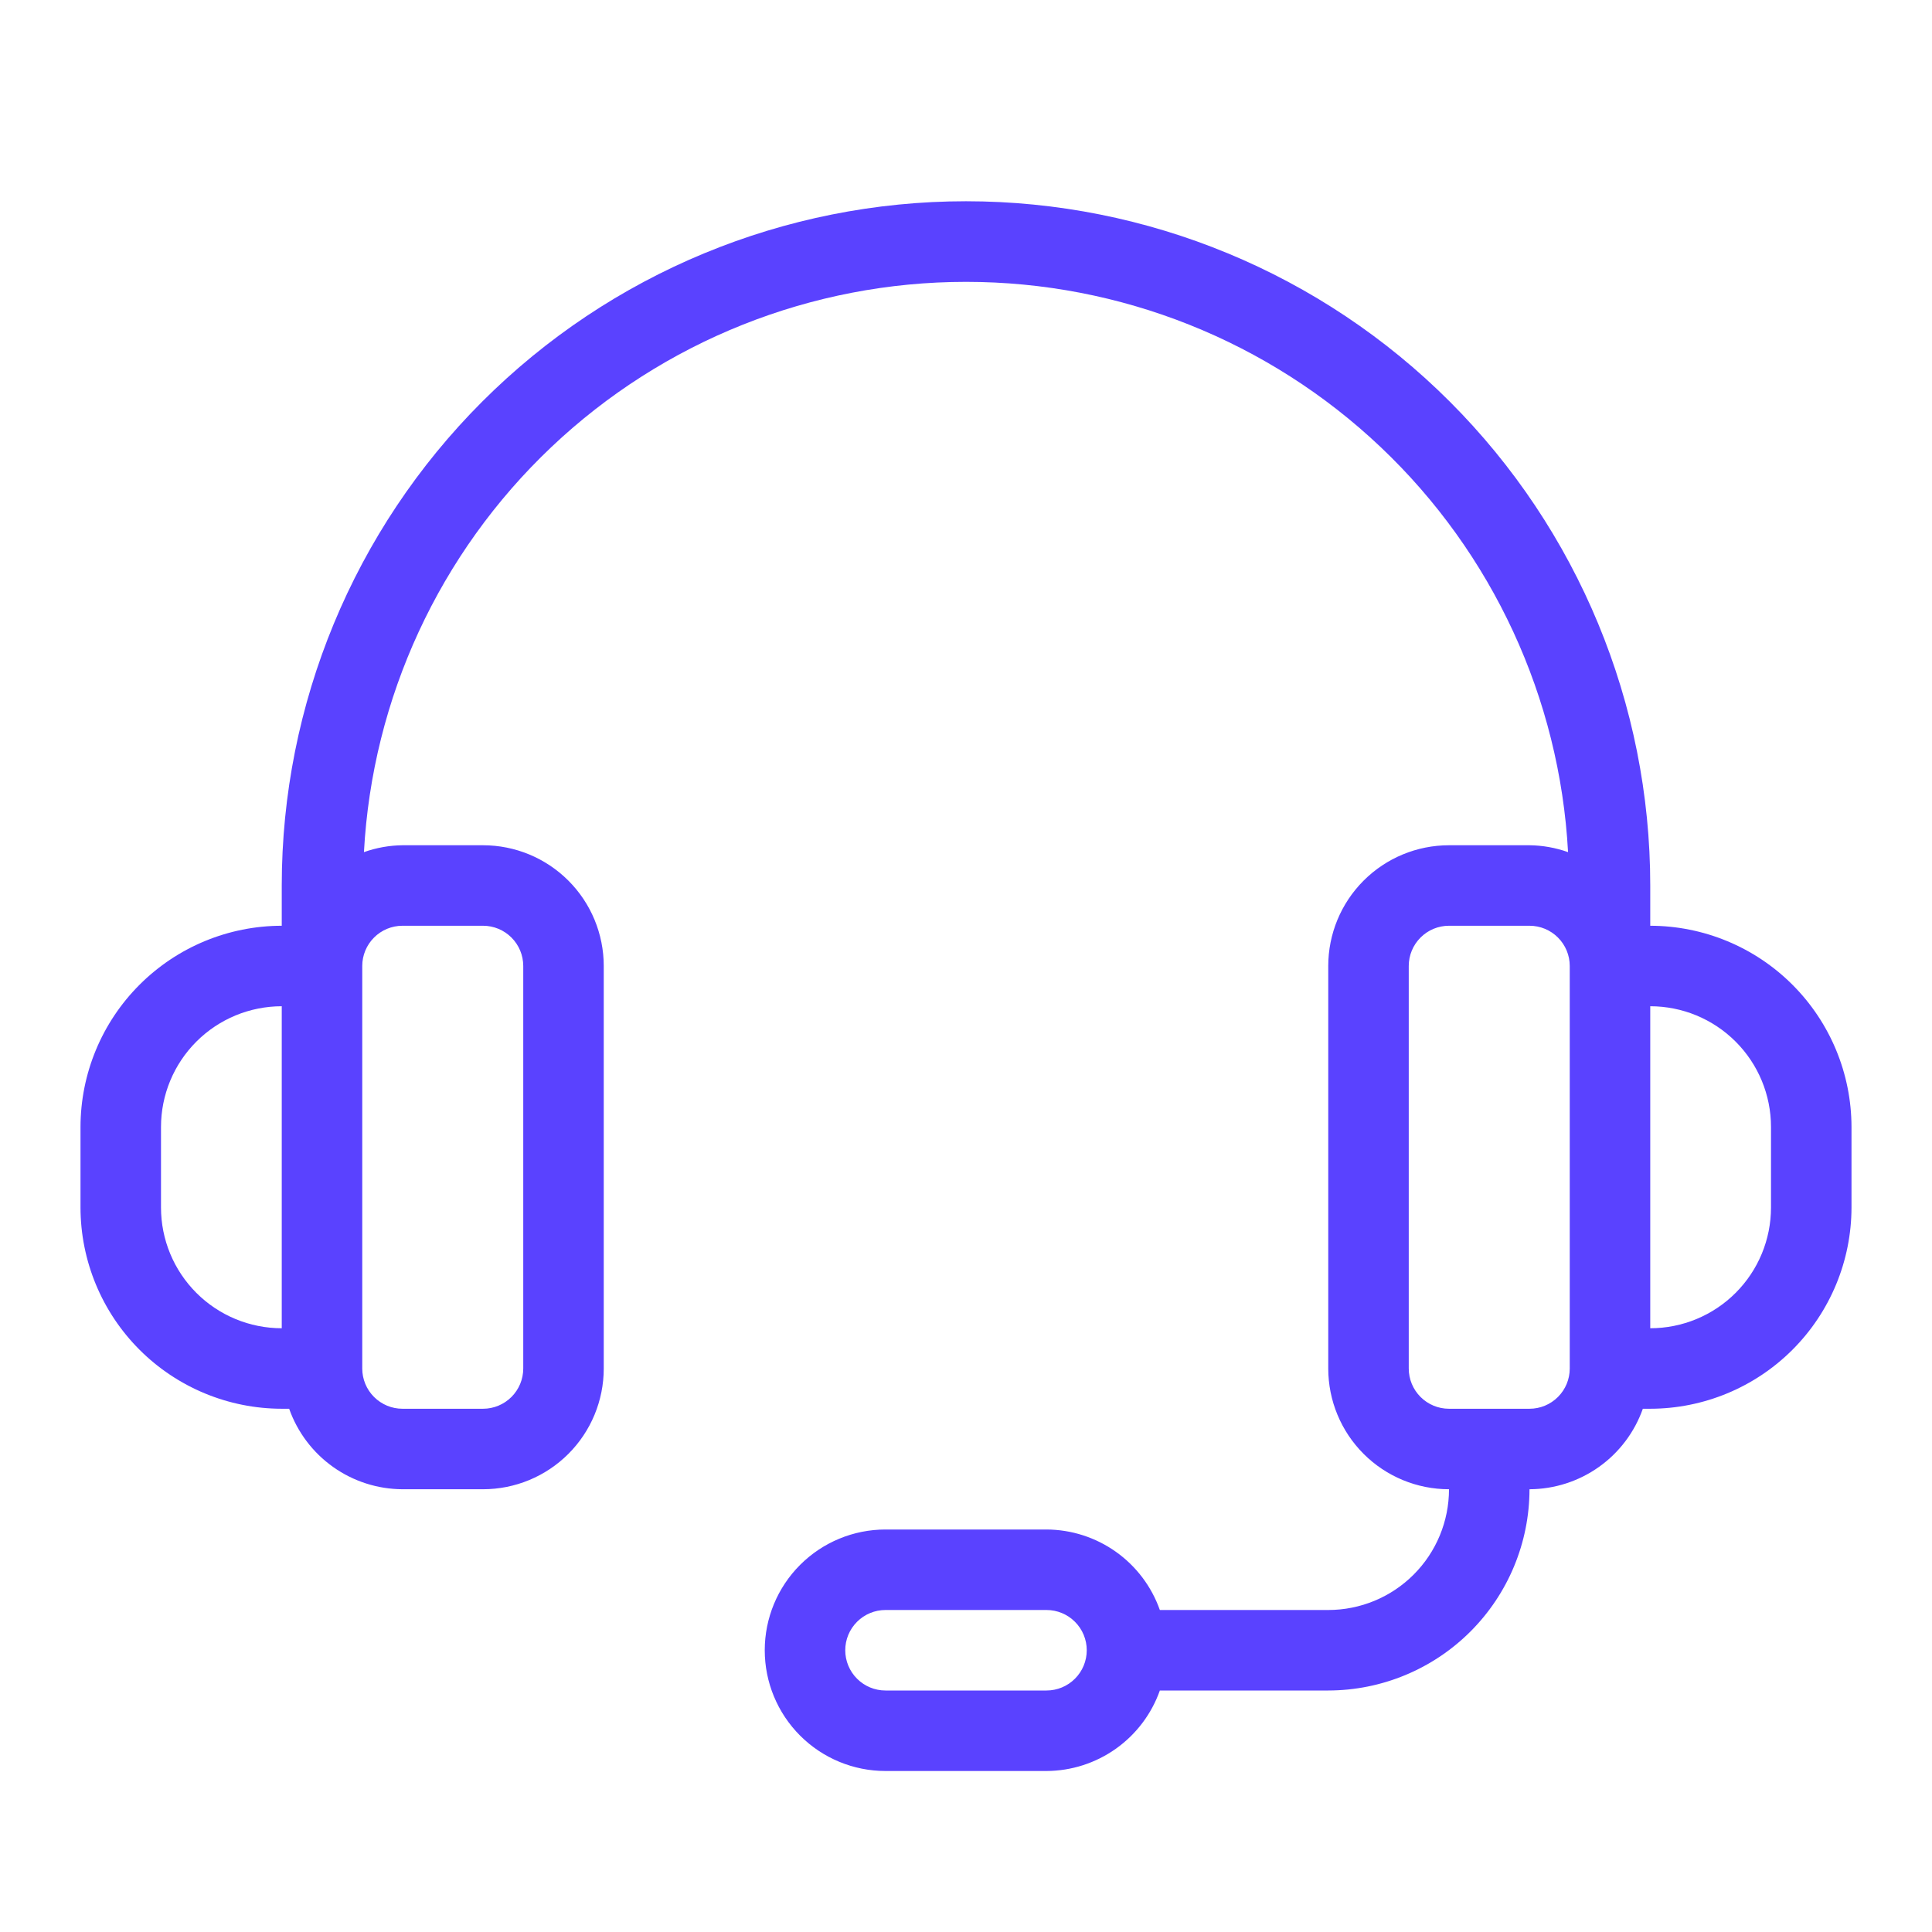 <svg width="192" height="192" viewBox="0 0 192 192" fill="none" xmlns="http://www.w3.org/2000/svg">
<path d="M164 92V88C164 69.965 156.836 52.669 144.083 39.917C131.331 27.164 114.035 20 96 20C77.965 20 60.669 27.164 47.917 39.917C35.164 52.669 28 69.965 28 88V92C22.698 92.006 17.614 94.115 13.865 97.865C10.116 101.614 8.006 106.698 8 112V120C8.006 125.302 10.116 130.386 13.865 134.135C17.614 137.884 22.698 139.994 28 140H28.736C29.56 142.332 31.085 144.352 33.101 145.784C35.117 147.216 37.527 147.99 40 148H48C51.183 148 54.235 146.736 56.485 144.485C58.736 142.235 60 139.183 60 136V96C60 92.817 58.736 89.765 56.485 87.515C54.235 85.264 51.183 84 48 84H40C38.694 84.015 37.399 84.246 36.168 84.684C36.998 69.377 43.664 54.97 54.794 44.428C65.923 33.886 80.67 28.01 96 28.01C111.33 28.01 126.077 33.886 137.206 44.428C148.336 54.97 155.001 69.377 155.832 84.684C154.601 84.246 153.306 84.015 152 84H144C140.817 84 137.765 85.264 135.515 87.515C133.264 89.765 132 92.817 132 96V136C132 139.183 133.264 142.235 135.515 144.485C137.765 146.736 140.817 148 144 148C144 151.183 142.736 154.235 140.485 156.485C138.235 158.736 135.183 160 132 160H115.264C114.44 157.668 112.915 155.648 110.899 154.216C108.883 152.784 106.473 152.01 104 152H88C84.817 152 81.765 153.264 79.515 155.515C77.264 157.765 76 160.817 76 164C76 167.183 77.264 170.235 79.515 172.485C81.765 174.736 84.817 176 88 176H104C106.473 175.99 108.883 175.216 110.899 173.784C112.915 172.352 114.44 170.332 115.264 168H132C137.302 167.994 142.386 165.884 146.135 162.135C149.884 158.386 151.994 153.302 152 148C154.473 147.99 156.883 147.216 158.899 145.784C160.915 144.352 162.44 142.332 163.264 140H164C169.302 139.994 174.386 137.884 178.135 134.135C181.884 130.386 183.994 125.302 184 120V112C183.994 106.698 181.884 101.614 178.135 97.865C174.386 94.115 169.302 92.006 164 92ZM16 120V112C16 108.817 17.264 105.765 19.515 103.515C21.765 101.264 24.817 100 28 100V132C24.817 132 21.765 130.736 19.515 128.485C17.264 126.235 16 123.183 16 120ZM40 92H48C49.061 92 50.078 92.421 50.828 93.172C51.579 93.922 52 94.939 52 96V136C52 137.061 51.579 138.078 50.828 138.828C50.078 139.579 49.061 140 48 140H40C38.939 140 37.922 139.579 37.172 138.828C36.421 138.078 36 137.061 36 136V96C36 94.939 36.421 93.922 37.172 93.172C37.922 92.421 38.939 92 40 92ZM104 168H88C86.939 168 85.922 167.579 85.172 166.828C84.421 166.078 84 165.061 84 164C84 162.939 84.421 161.922 85.172 161.172C85.922 160.421 86.939 160 88 160H104C105.061 160 106.078 160.421 106.828 161.172C107.579 161.922 108 162.939 108 164C108 165.061 107.579 166.078 106.828 166.828C106.078 167.579 105.061 168 104 168ZM152 140H144C142.939 140 141.922 139.579 141.172 138.828C140.421 138.078 140 137.061 140 136V96C140 94.939 140.421 93.922 141.172 93.172C141.922 92.421 142.939 92 144 92H152C153.061 92 154.078 92.421 154.828 93.172C155.579 93.922 156 94.939 156 96V136C156 137.061 155.579 138.078 154.828 138.828C154.078 139.579 153.061 140 152 140ZM176 120C176 123.183 174.736 126.235 172.485 128.485C170.235 130.736 167.183 132 164 132V100C167.183 100 170.235 101.264 172.485 103.515C174.736 105.765 176 108.817 176 112V120Z" fill="#5A42FF"/>
</svg>
